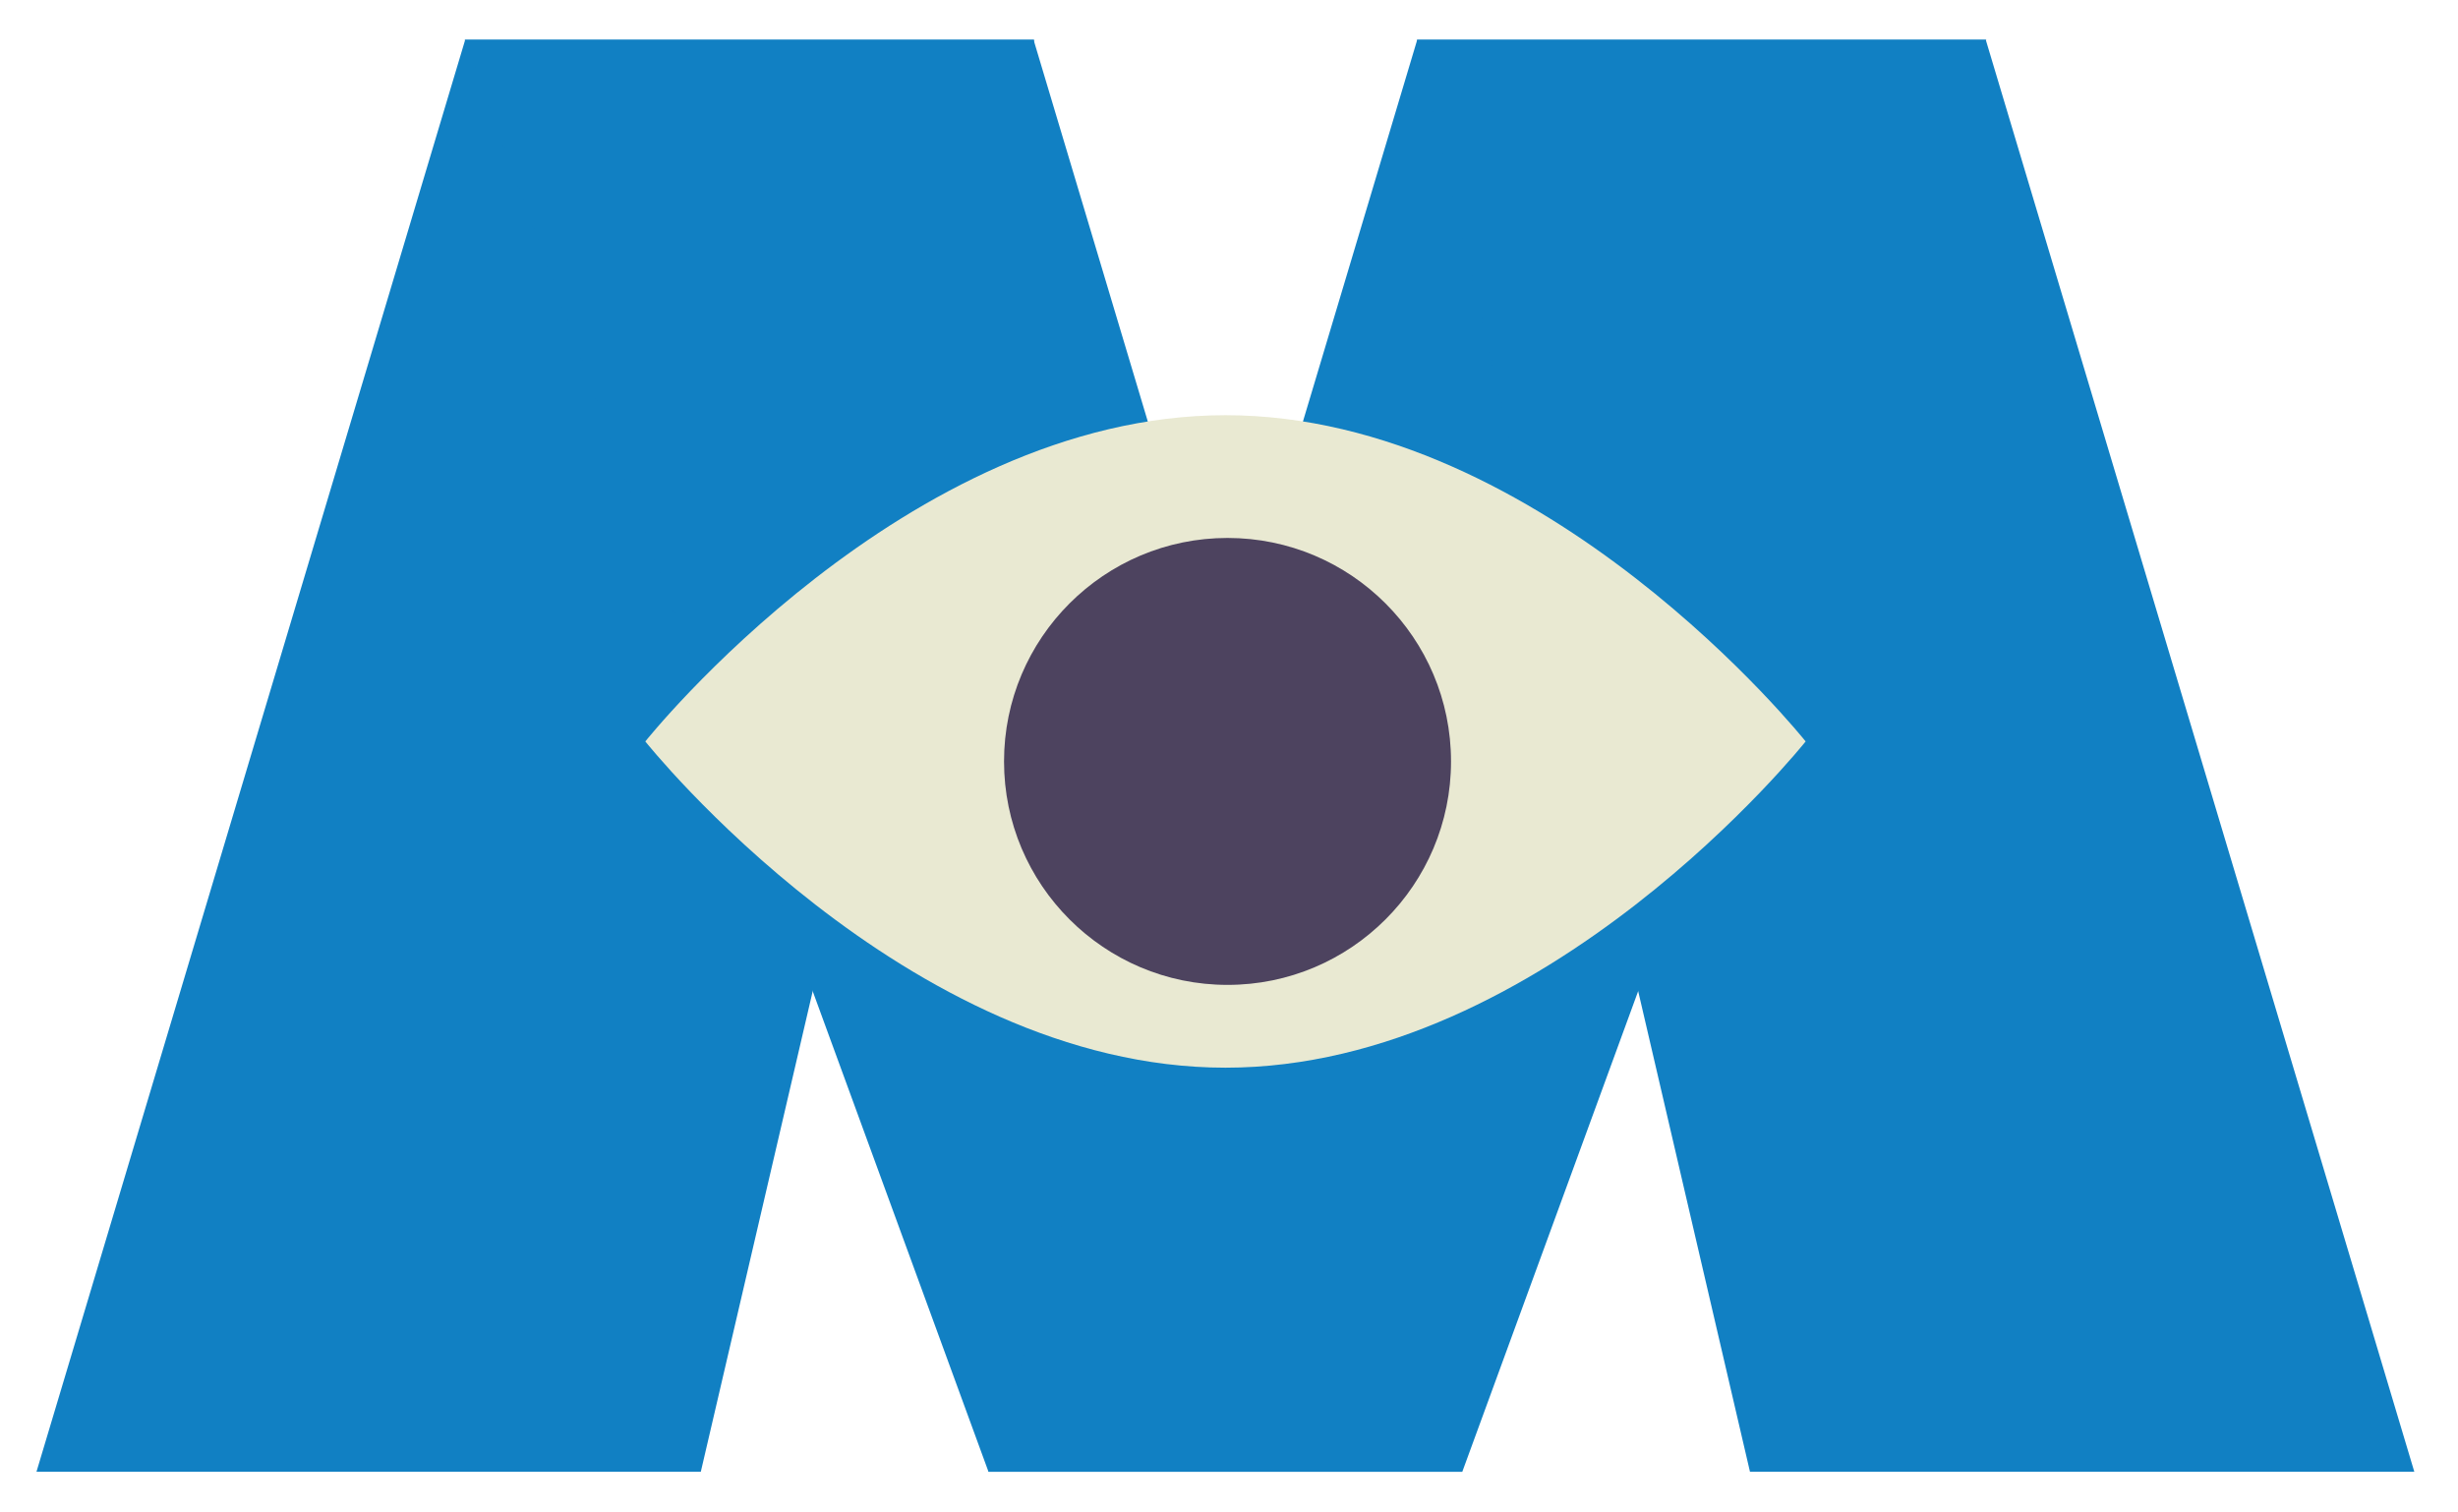 <svg xmlns="http://www.w3.org/2000/svg" viewBox="0 0 26 16" width="26" height="16" preserveAspectRatio="xMidYMid meet" style="width: 100%; height: 100%; transform: translate3d(0px, 0px, 0px); content-visibility: visible;"><defs><clipPath id="__lottie_element_4228"><rect width="26" height="16" x="0" y="0"></rect></clipPath></defs><g clip-path="url(#__lottie_element_4228)"><g transform="matrix(1.806,0,0,1.806,-63.962,-25.999)" opacity="1" style="display: block;"><g opacity="1" transform="matrix(1,0,0,1,38.552,18.823)"><path fill="rgb(17,128,195)" fill-opacity="1" d=" M2.922,-4.194 C2.922,-4.194 -0.411,-4.194 -0.411,-4.194 C-0.411,-4.194 -2.922,4.194 -2.922,4.194 C-2.922,4.194 0.969,4.194 0.969,4.194 C0.969,4.194 2.922,-4.194 2.922,-4.194z"></path></g><g opacity="1" transform="matrix(1,0,0,1,41.059,18.823)"><path fill="rgb(17,128,195)" fill-opacity="1" d=" M-2.921,-4.194 C-2.921,-4.194 0.411,-4.194 0.411,-4.194 C0.411,-4.194 2.921,4.194 2.921,4.194 C2.921,4.194 0.147,4.194 0.147,4.194 C0.147,4.194 -2.921,-4.194 -2.921,-4.194z"></path></g><g opacity="1" transform="matrix(1,0,0,1,44.128,18.823)"><path fill="rgb(17,128,195)" fill-opacity="1" d=" M2.922,-4.194 C2.922,-4.194 -0.411,-4.194 -0.411,-4.194 C-0.411,-4.194 -2.922,4.194 -2.922,4.194 C-2.922,4.194 -0.147,4.194 -0.147,4.194 C-0.147,4.194 2.922,-4.194 2.922,-4.194z"></path></g><g opacity="1" transform="matrix(1,0,0,1,46.636,18.823)"><path fill="rgb(17,128,195)" fill-opacity="1" d=" M-2.921,-4.194 C-2.921,-4.194 0.411,-4.194 0.411,-4.194 C0.411,-4.194 2.921,4.194 2.921,4.194 C2.921,4.194 -0.97,4.194 -0.97,4.194 C-0.97,4.194 -2.921,-4.194 -2.921,-4.194z"></path></g><g opacity="1" transform="matrix(1,0,0,1,42.594,18.739)"><path fill="rgb(233,233,210)" fill-opacity="1" d=" M3.398,0 C3.398,0 1.877,-1.911 0,-1.911 C-1.876,-1.911 -3.398,0 -3.398,0 C-3.398,0 -1.876,1.911 0,1.911 C1.877,1.911 3.398,0 3.398,0z"></path></g><g opacity="1" transform="matrix(0.119,0,0,0.119,42.606,18.856)"><path fill="rgb(77,67,95)" fill-opacity="1" d=" M11,0 C11,0 11,0 11,0 C11,6.071 6.071,11 0,11 C0,11 0,11 0,11 C-6.071,11 -11,6.071 -11,0 C-11,0 -11,0 -11,0 C-11,-6.071 -6.071,-11 0,-11 C0,-11 0,-11 0,-11 C6.071,-11 11,-6.071 11,0z"></path></g></g></g></svg>